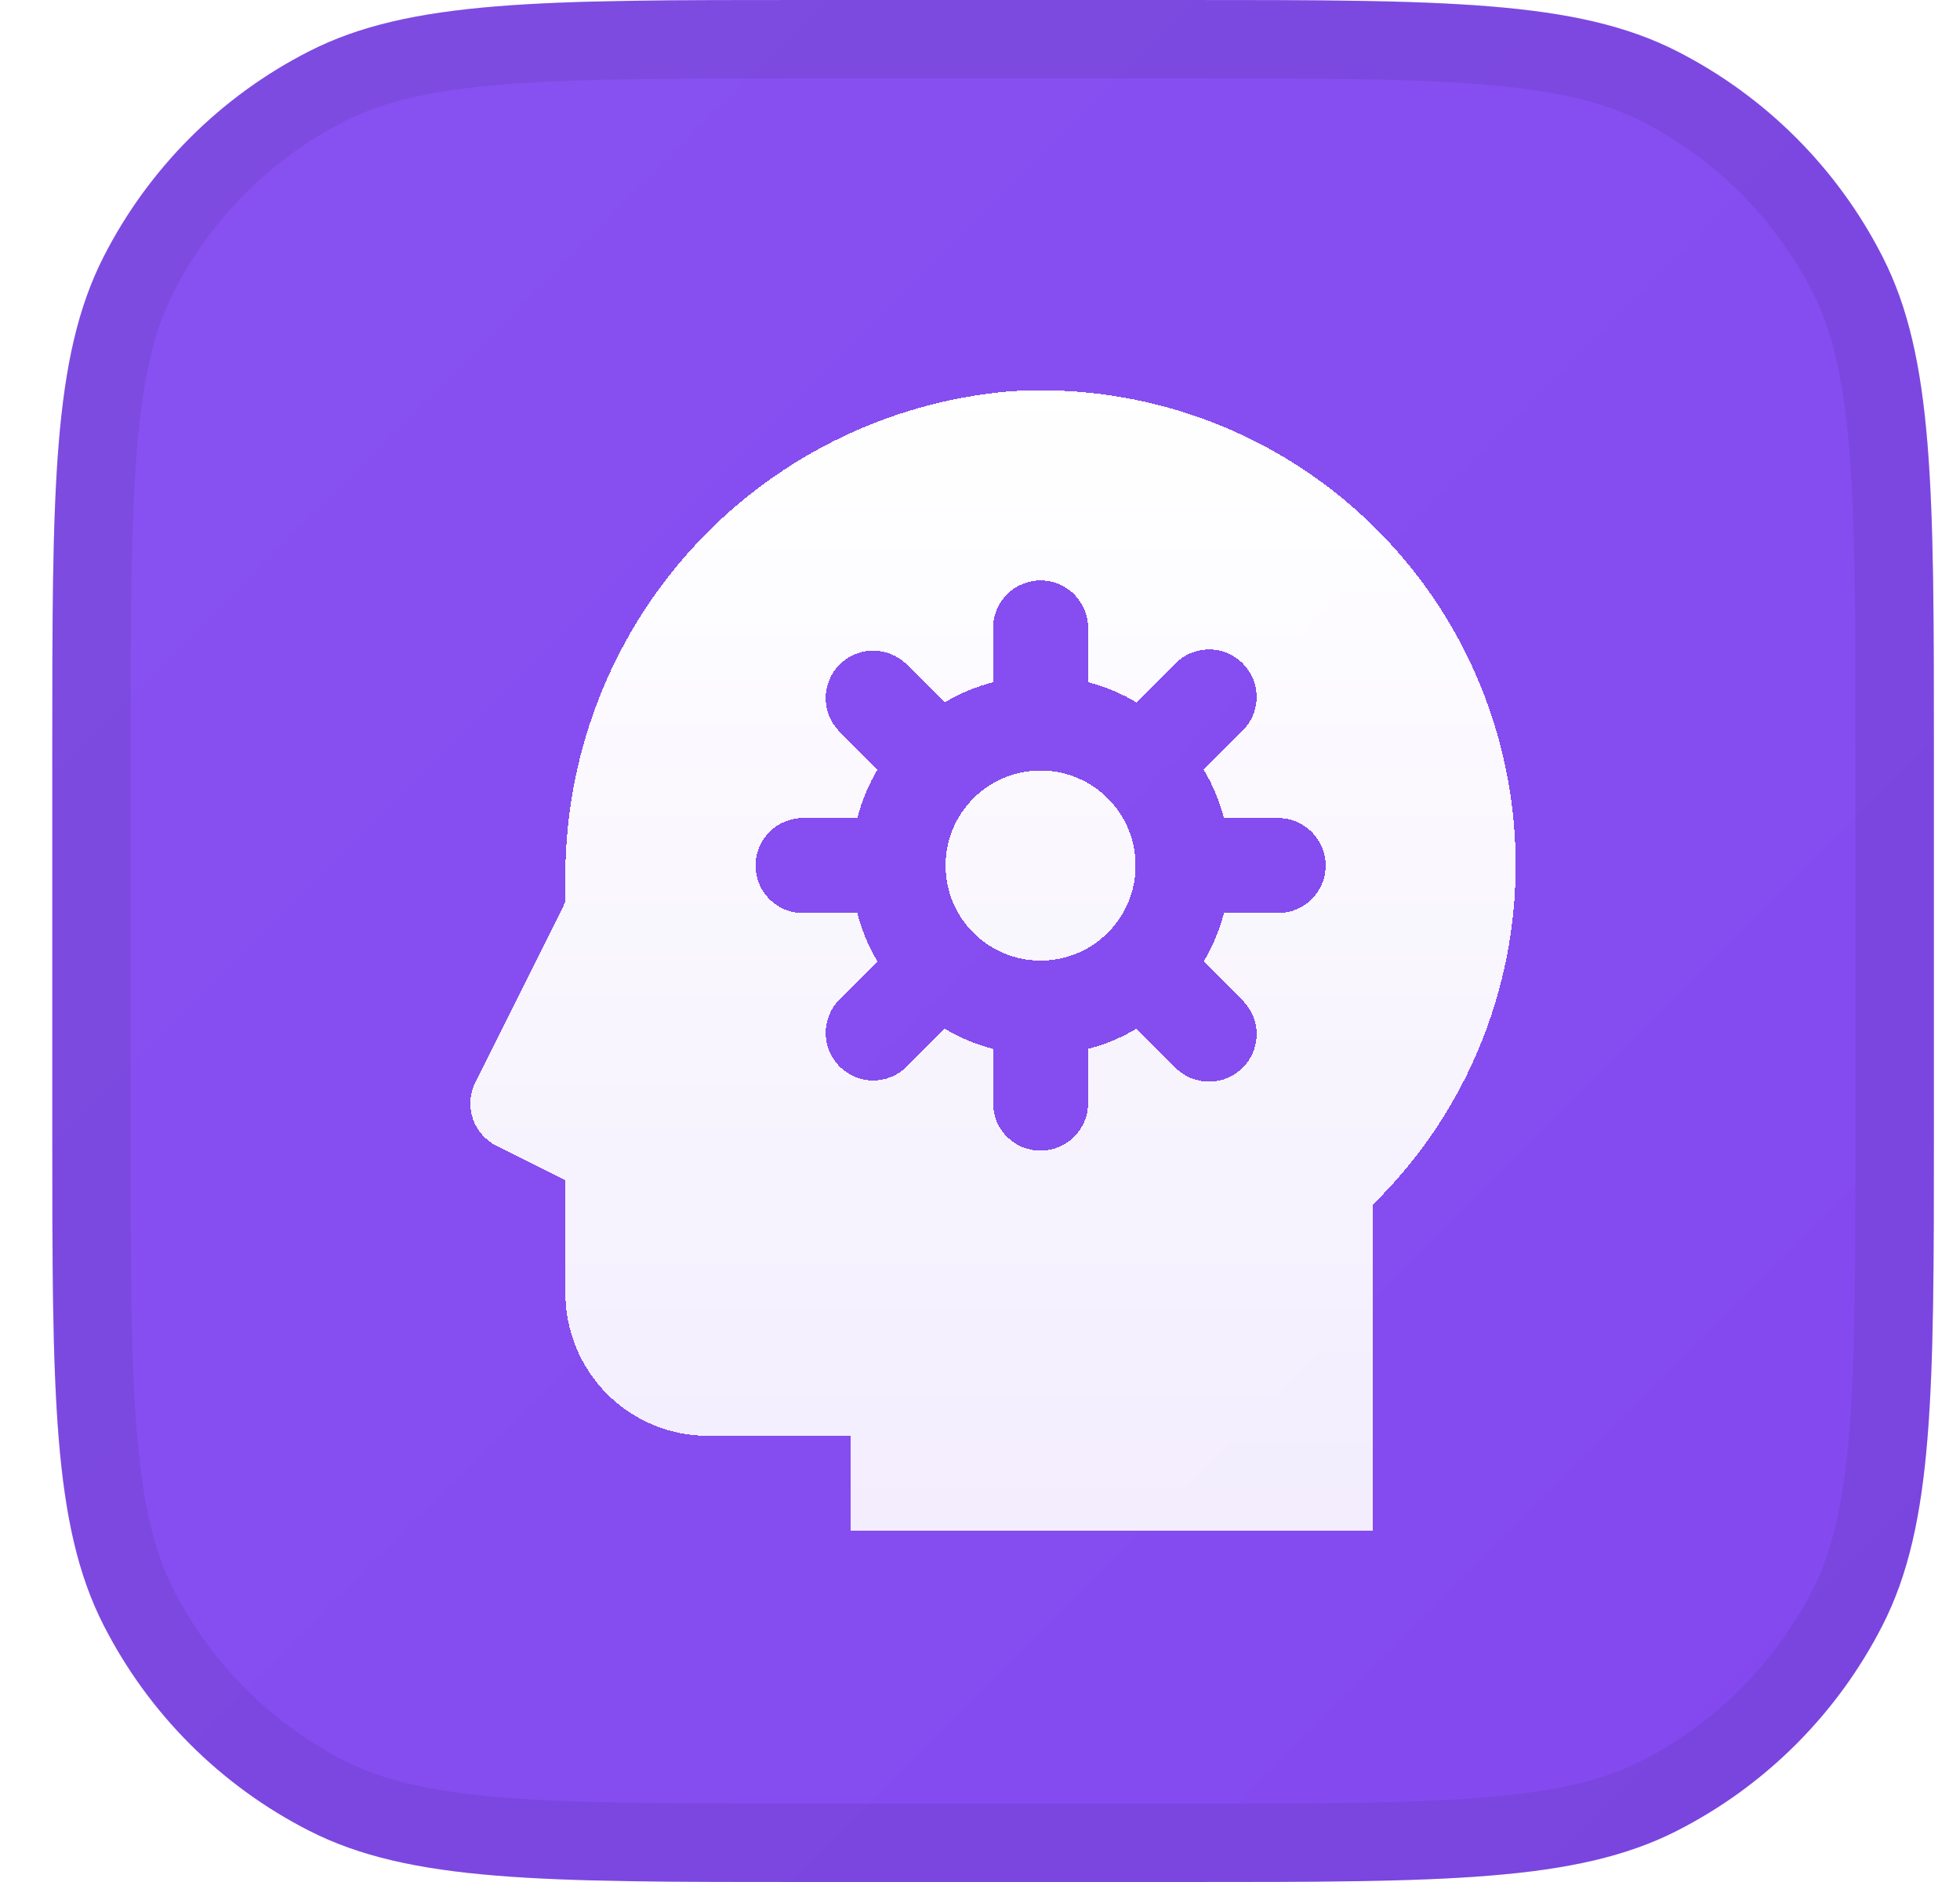 <svg width="25" height="24" viewBox="0 0 25 24" fill="none" xmlns="http://www.w3.org/2000/svg">
<path d="M0.667 9.6C0.667 6.24 0.667 4.56 1.321 3.276C1.896 2.147 2.814 1.229 3.943 0.654C5.226 0 6.906 0 10.267 0H15.067C18.427 0 20.107 0 21.391 0.654C22.52 1.229 23.438 2.147 24.013 3.276C24.667 4.56 24.667 6.24 24.667 9.6V14.4C24.667 17.76 24.667 19.441 24.013 20.724C23.438 21.853 22.52 22.771 21.391 23.346C20.107 24 18.427 24 15.067 24H10.267C6.906 24 5.226 24 3.943 23.346C2.814 22.771 1.896 21.853 1.321 20.724C0.667 19.441 0.667 17.76 0.667 14.4V9.6Z" fill="#7839EE"/>
<path d="M0.667 9.6C0.667 6.24 0.667 4.56 1.321 3.276C1.896 2.147 2.814 1.229 3.943 0.654C5.226 0 6.906 0 10.267 0H15.067C18.427 0 20.107 0 21.391 0.654C22.52 1.229 23.438 2.147 24.013 3.276C24.667 4.56 24.667 6.24 24.667 9.6V14.4C24.667 17.76 24.667 19.441 24.013 20.724C23.438 21.853 22.52 22.771 21.391 23.346C20.107 24 18.427 24 15.067 24H10.267C6.906 24 5.226 24 3.943 23.346C2.814 22.771 1.896 21.853 1.321 20.724C0.667 19.441 0.667 17.76 0.667 14.4V9.6Z" fill="url(#paint0_linear_6195_12365)"/>
<path d="M1.167 9.6C1.167 7.912 1.167 6.675 1.247 5.7C1.326 4.73 1.481 4.063 1.766 3.503C2.294 2.468 3.135 1.627 4.17 1.099C4.729 0.814 5.397 0.659 6.367 0.58C7.342 0.5 8.578 0.5 10.267 0.5H15.067C16.755 0.5 17.991 0.5 18.967 0.58C19.936 0.659 20.604 0.814 21.164 1.099C22.199 1.627 23.04 2.468 23.567 3.503C23.852 4.063 24.007 4.73 24.087 5.7C24.166 6.675 24.167 7.912 24.167 9.6V14.4C24.167 16.088 24.166 17.325 24.087 18.3C24.007 19.27 23.852 19.937 23.567 20.497C23.04 21.532 22.199 22.373 21.164 22.901C20.604 23.186 19.936 23.341 18.967 23.42C17.991 23.5 16.755 23.5 15.067 23.5H10.267C8.578 23.5 7.342 23.5 6.367 23.42C5.397 23.341 4.729 23.186 4.17 22.901C3.135 22.373 2.294 21.532 1.766 20.497C1.481 19.937 1.326 19.27 1.247 18.3C1.167 17.325 1.167 16.088 1.167 14.4V9.6Z" stroke="#101828" stroke-opacity="0.08"/>
<g clip-path="url(#clip0_6195_12365)">
<g filter="url(#filter0_d_6195_12365)">
<path d="M13.273 12C13.942 12 14.485 11.457 14.485 10.788C14.485 10.119 13.942 9.576 13.273 9.576C12.603 9.576 12.061 10.119 12.061 10.788C12.061 11.457 12.603 12 13.273 12Z" fill="url(#paint1_linear_6195_12365)" shape-rendering="crispEdges"/>
<path d="M12.858 4.742C11.302 4.882 9.855 5.605 8.809 6.765C7.762 7.926 7.192 9.439 7.212 11.002V11.251L6.065 13.547C6.028 13.618 6.007 13.696 6.001 13.776C5.995 13.856 6.005 13.936 6.03 14.012C6.055 14.088 6.095 14.158 6.148 14.218C6.2 14.278 6.264 14.328 6.335 14.364L7.212 14.799V16.242C7.212 16.724 7.404 17.187 7.745 17.528C8.086 17.869 8.548 18.06 9.03 18.06H10.849V19.272H17.515V15.107C18.4 14.24 18.997 13.123 19.227 11.906C19.457 10.689 19.308 9.43 18.801 8.301C18.293 7.171 17.451 6.224 16.389 5.587C15.326 4.951 14.094 4.656 12.858 4.742ZM16.303 11.394H15.611C15.555 11.611 15.468 11.819 15.353 12.011L15.844 12.502C15.901 12.558 15.947 12.625 15.979 12.698C16.011 12.773 16.028 12.852 16.029 12.932C16.029 13.013 16.014 13.093 15.983 13.167C15.953 13.242 15.908 13.309 15.851 13.366C15.794 13.423 15.726 13.468 15.652 13.499C15.578 13.529 15.498 13.544 15.417 13.544C15.337 13.543 15.257 13.526 15.183 13.495C15.109 13.463 15.042 13.417 14.986 13.359L14.496 12.868C14.304 12.983 14.096 13.07 13.879 13.126V13.818C13.879 13.979 13.815 14.133 13.701 14.247C13.588 14.36 13.433 14.424 13.273 14.424C13.112 14.424 12.958 14.36 12.844 14.247C12.73 14.133 12.667 13.979 12.667 13.818V13.126C12.45 13.07 12.242 12.983 12.049 12.868L11.559 13.359C11.444 13.469 11.291 13.53 11.133 13.529C10.974 13.527 10.822 13.464 10.709 13.351C10.597 13.239 10.533 13.087 10.532 12.928C10.53 12.769 10.591 12.616 10.702 12.502L11.192 12.011C11.078 11.819 10.991 11.611 10.935 11.394H10.242C10.082 11.394 9.928 11.33 9.814 11.216C9.7 11.103 9.637 10.949 9.637 10.788C9.637 10.627 9.7 10.473 9.814 10.359C9.928 10.246 10.082 10.182 10.242 10.182H10.935C10.991 9.965 11.078 9.757 11.192 9.564L10.702 9.074C10.591 8.96 10.53 8.807 10.532 8.648C10.533 8.489 10.597 8.337 10.709 8.225C10.822 8.112 10.974 8.048 11.133 8.047C11.291 8.046 11.444 8.107 11.559 8.217L12.049 8.707C12.242 8.593 12.45 8.506 12.667 8.45V7.758C12.667 7.597 12.73 7.443 12.844 7.329C12.958 7.216 13.112 7.152 13.273 7.152C13.433 7.152 13.588 7.216 13.701 7.329C13.815 7.443 13.879 7.597 13.879 7.758V8.45C14.096 8.506 14.304 8.593 14.496 8.707L14.986 8.217C15.042 8.159 15.109 8.113 15.183 8.081C15.257 8.05 15.337 8.033 15.417 8.032C15.498 8.031 15.578 8.047 15.652 8.077C15.726 8.108 15.794 8.153 15.851 8.21C15.908 8.267 15.953 8.334 15.983 8.409C16.014 8.483 16.029 8.563 16.029 8.643C16.028 8.724 16.011 8.803 15.979 8.877C15.947 8.951 15.901 9.018 15.844 9.074L15.353 9.564C15.468 9.757 15.555 9.965 15.611 10.182H16.303C16.464 10.182 16.618 10.246 16.731 10.359C16.845 10.473 16.909 10.627 16.909 10.788C16.909 10.949 16.845 11.103 16.731 11.216C16.618 11.33 16.464 11.394 16.303 11.394Z" fill="url(#paint2_linear_6195_12365)" shape-rendering="crispEdges"/>
</g>
</g>
<defs>
<filter id="filter0_d_6195_12365" x="5.499" y="4.477" width="14.333" height="15.545" filterUnits="userSpaceOnUse" color-interpolation-filters="sRGB">
<feFlood flood-opacity="0" result="BackgroundImageFix"/>
<feColorMatrix in="SourceAlpha" type="matrix" values="0 0 0 0 0 0 0 0 0 0 0 0 0 0 0 0 0 0 127 0" result="hardAlpha"/>
<feOffset dy="0.25"/>
<feGaussianBlur stdDeviation="0.25"/>
<feComposite in2="hardAlpha" operator="out"/>
<feColorMatrix type="matrix" values="0 0 0 0 0 0 0 0 0 0 0 0 0 0 0 0 0 0 0.2 0"/>
<feBlend mode="normal" in2="BackgroundImageFix" result="effect1_dropShadow_6195_12365"/>
<feBlend mode="normal" in="SourceGraphic" in2="effect1_dropShadow_6195_12365" result="shape"/>
</filter>
<linearGradient id="paint0_linear_6195_12365" x1="0.667" y1="0" x2="24.667" y2="24" gradientUnits="userSpaceOnUse">
<stop stop-color="white" stop-opacity="0.12"/>
<stop offset="1" stop-color="white" stop-opacity="0.08"/>
</linearGradient>
<linearGradient id="paint1_linear_6195_12365" x1="12.666" y1="4.727" x2="12.666" y2="19.272" gradientUnits="userSpaceOnUse">
<stop stop-color="white"/>
<stop offset="1" stop-color="white" stop-opacity="0.9"/>
</linearGradient>
<linearGradient id="paint2_linear_6195_12365" x1="12.666" y1="4.727" x2="12.666" y2="19.272" gradientUnits="userSpaceOnUse">
<stop stop-color="white"/>
<stop offset="1" stop-color="white" stop-opacity="0.9"/>
</linearGradient>
<clipPath id="clip0_6195_12365">
<rect width="16" height="16" fill="white" transform="translate(4.667 4)"/>
</clipPath>
</defs>
</svg>
